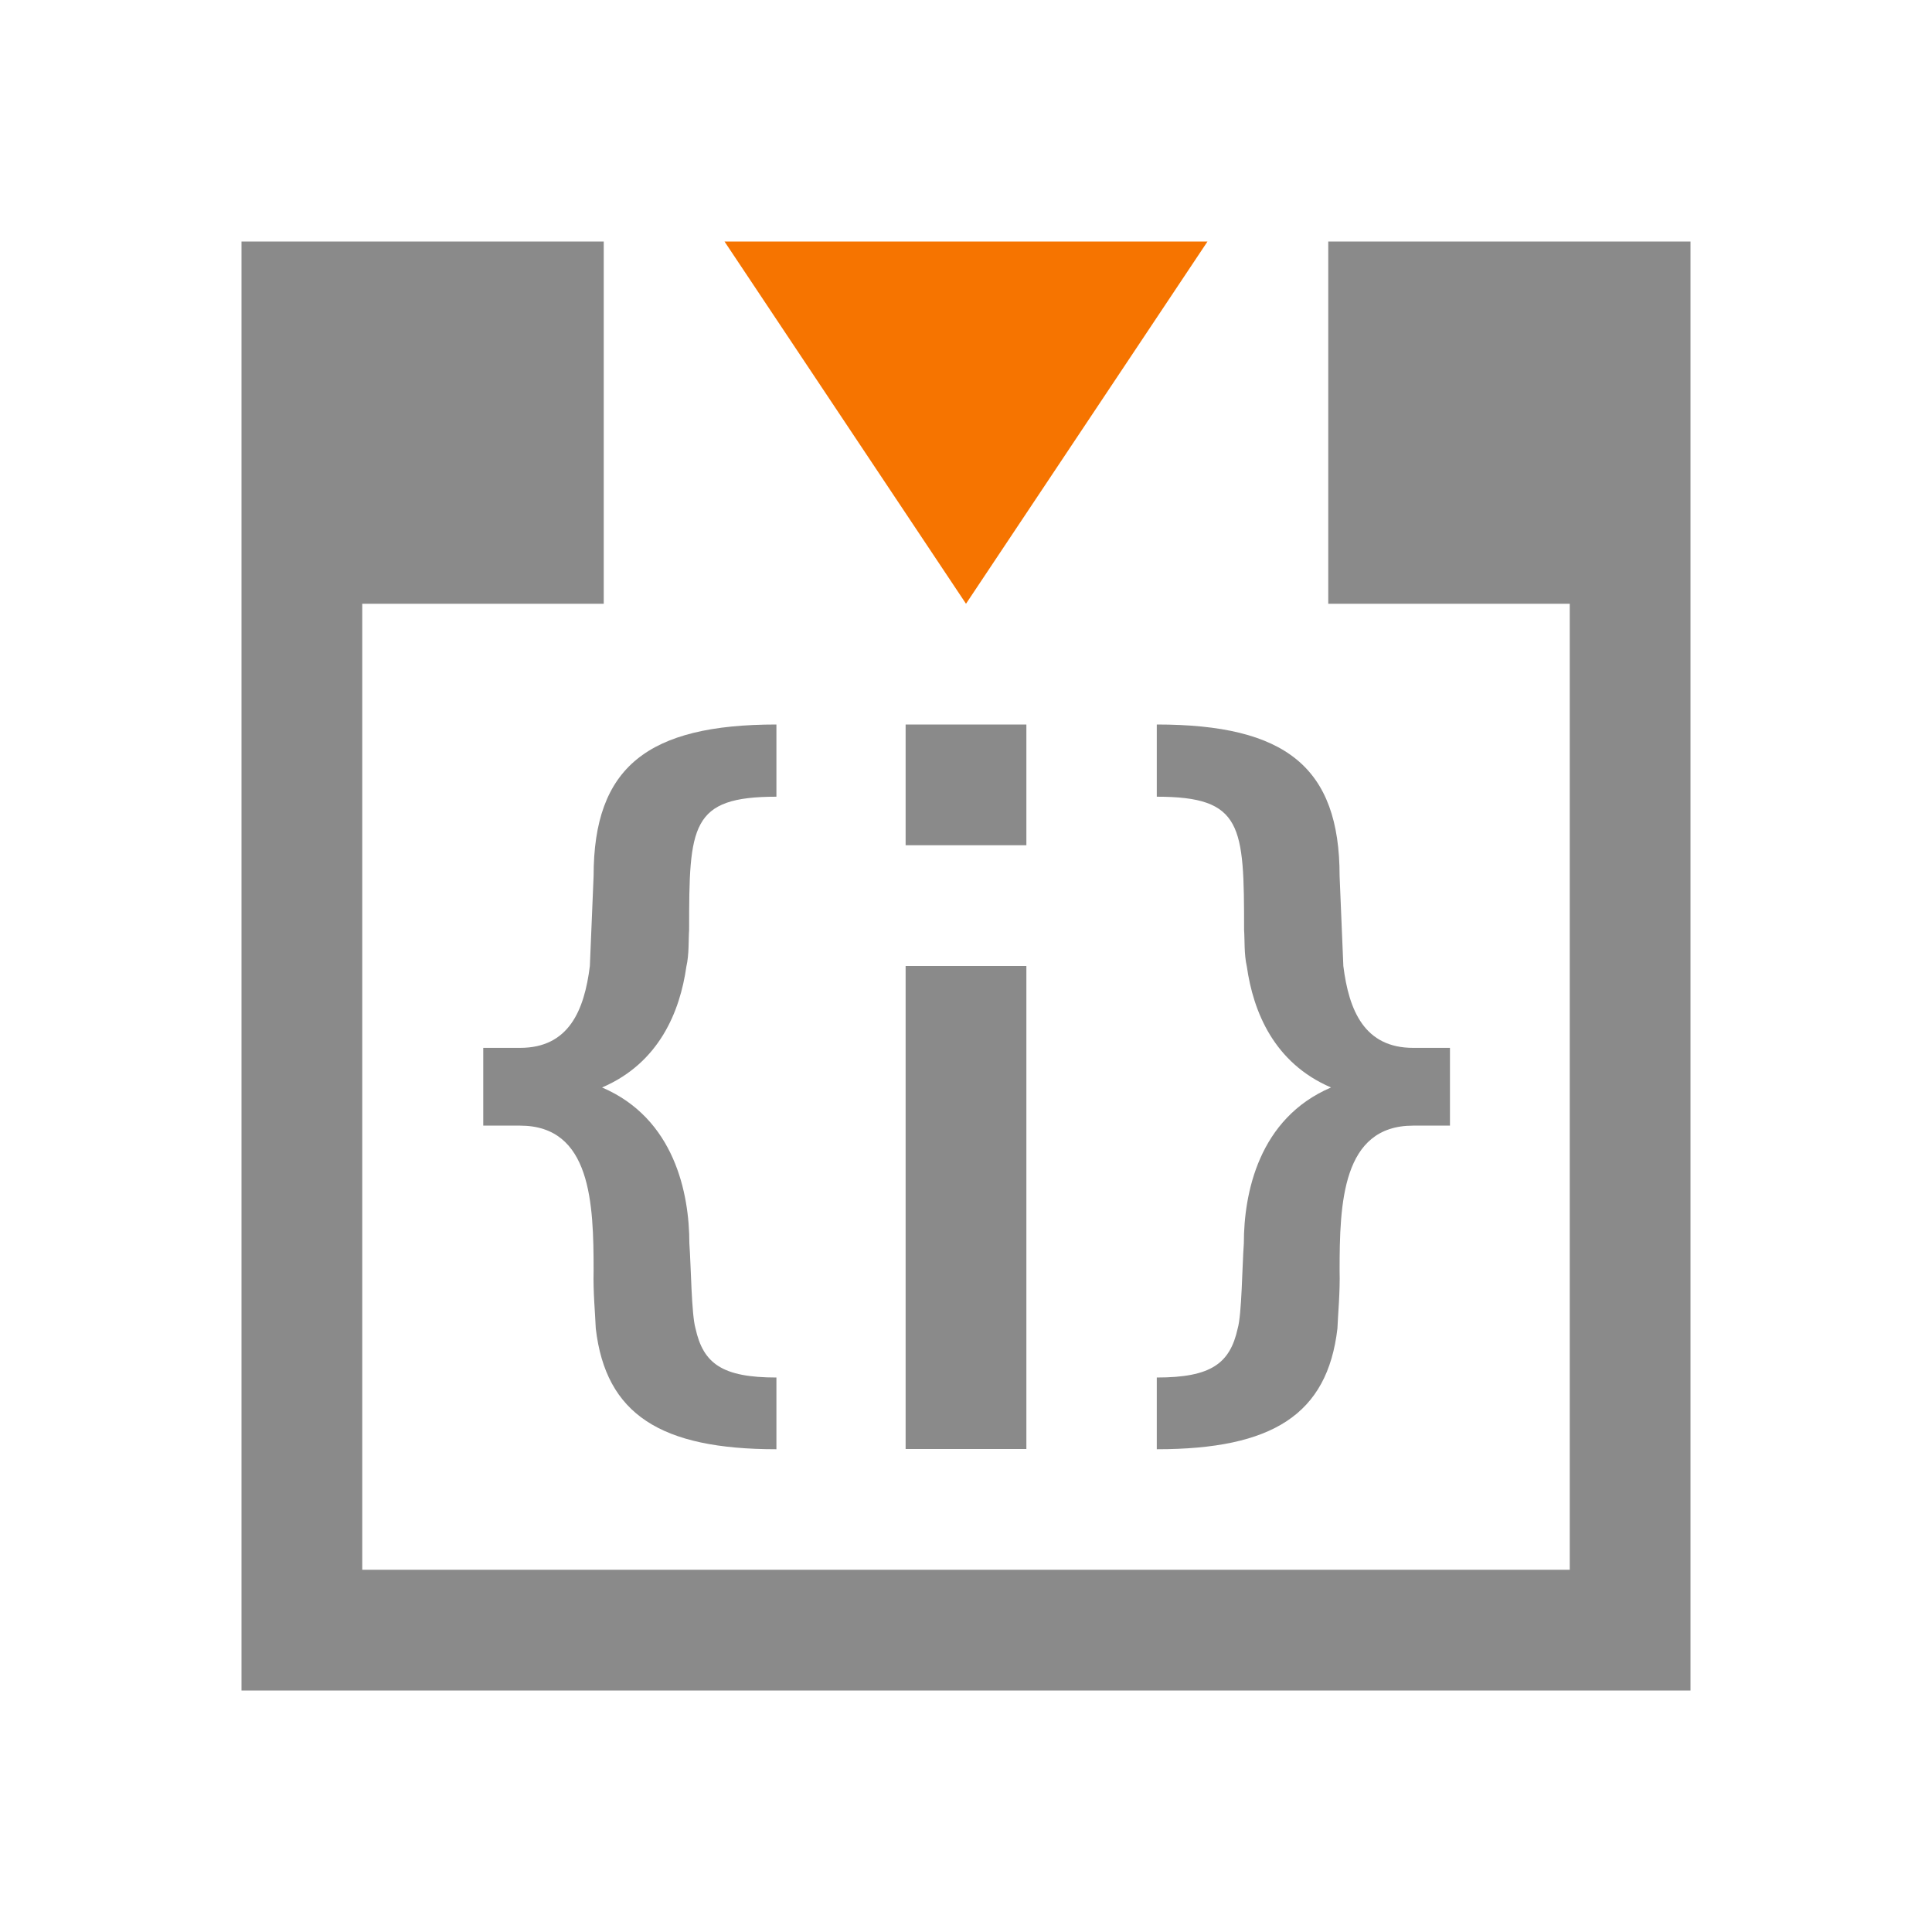 <svg xmlns="http://www.w3.org/2000/svg" viewBox="0 0 16 16">
  <defs id="defs3051">
    <style type="text/css" id="current-color-scheme">
      .ColorScheme-Text {
        color:#8a8a8a;
      }
      .ColorScheme-NeutralText {
        color:#f67400;
      }
      </style>
  </defs>
 <path style="fill:currentColor;fill-opacity:1;stroke:none" 
     d="M 2 2 L 2 14 L 14 14 L 14 2 L 11 2 L 11 5 L 13 5 L 13 13 L 3 13 L 3 5 L 5 5 L 5 2 L 3 2 L 2 2 z M 6.43 6 C 5.364 6 4.916 6.352 4.916 7.254 C 4.916 7.254 4.892 7.841 4.885 8 C 4.839 8.369 4.71 8.678 4.307 8.678 L 4.002 8.678 L 4.002 9.322 L 4.307 9.322 C 4.896 9.322 4.916 9.966 4.916 10.523 C 4.911 10.697 4.93 10.893 4.934 11.002 C 5.017 11.714 5.472 12.002 6.43 12.002 L 6.43 11.408 C 5.98 11.408 5.824 11.292 5.76 11.002 C 5.726 10.886 5.723 10.488 5.709 10.297 C 5.709 9.882 5.585 9.262 4.986 9.006 C 5.459 8.803 5.631 8.378 5.684 8.006 C 5.708 7.902 5.701 7.782 5.707 7.701 C 5.707 6.835 5.719 6.598 6.43 6.598 L 6.43 6 z M 7.5 6 L 7.5 7 L 8.5 7 L 8.5 6 L 7.5 6 z M 9.58 6 L 9.58 6.598 C 10.291 6.598 10.303 6.835 10.303 7.701 C 10.309 7.782 10.302 7.902 10.326 8.006 C 10.379 8.378 10.55 8.803 11.023 9.006 C 10.424 9.262 10.301 9.882 10.301 10.297 C 10.287 10.488 10.284 10.886 10.25 11.002 C 10.186 11.292 10.03 11.408 9.58 11.408 L 9.58 12.002 C 10.538 12.002 10.993 11.714 11.076 11.002 C 11.08 10.893 11.099 10.697 11.094 10.523 C 11.094 9.966 11.114 9.322 11.703 9.322 L 12.008 9.322 L 12.008 8.678 L 11.703 8.678 C 11.3 8.678 11.171 8.369 11.125 8 C 11.118 7.841 11.094 7.254 11.094 7.254 C 11.094 6.352 10.646 6 9.58 6 z M 7.5 8 L 7.5 12 L 8.5 12 L 8.5 8 L 7.5 8 z "
     class="ColorScheme-Text"
     />
  <path
       style="fill:currentColor;fill-opacity:1;stroke:none" 
     class="ColorScheme-NeutralText"
   d="M 10,2 8,5 6,2 Z" />
</svg>
